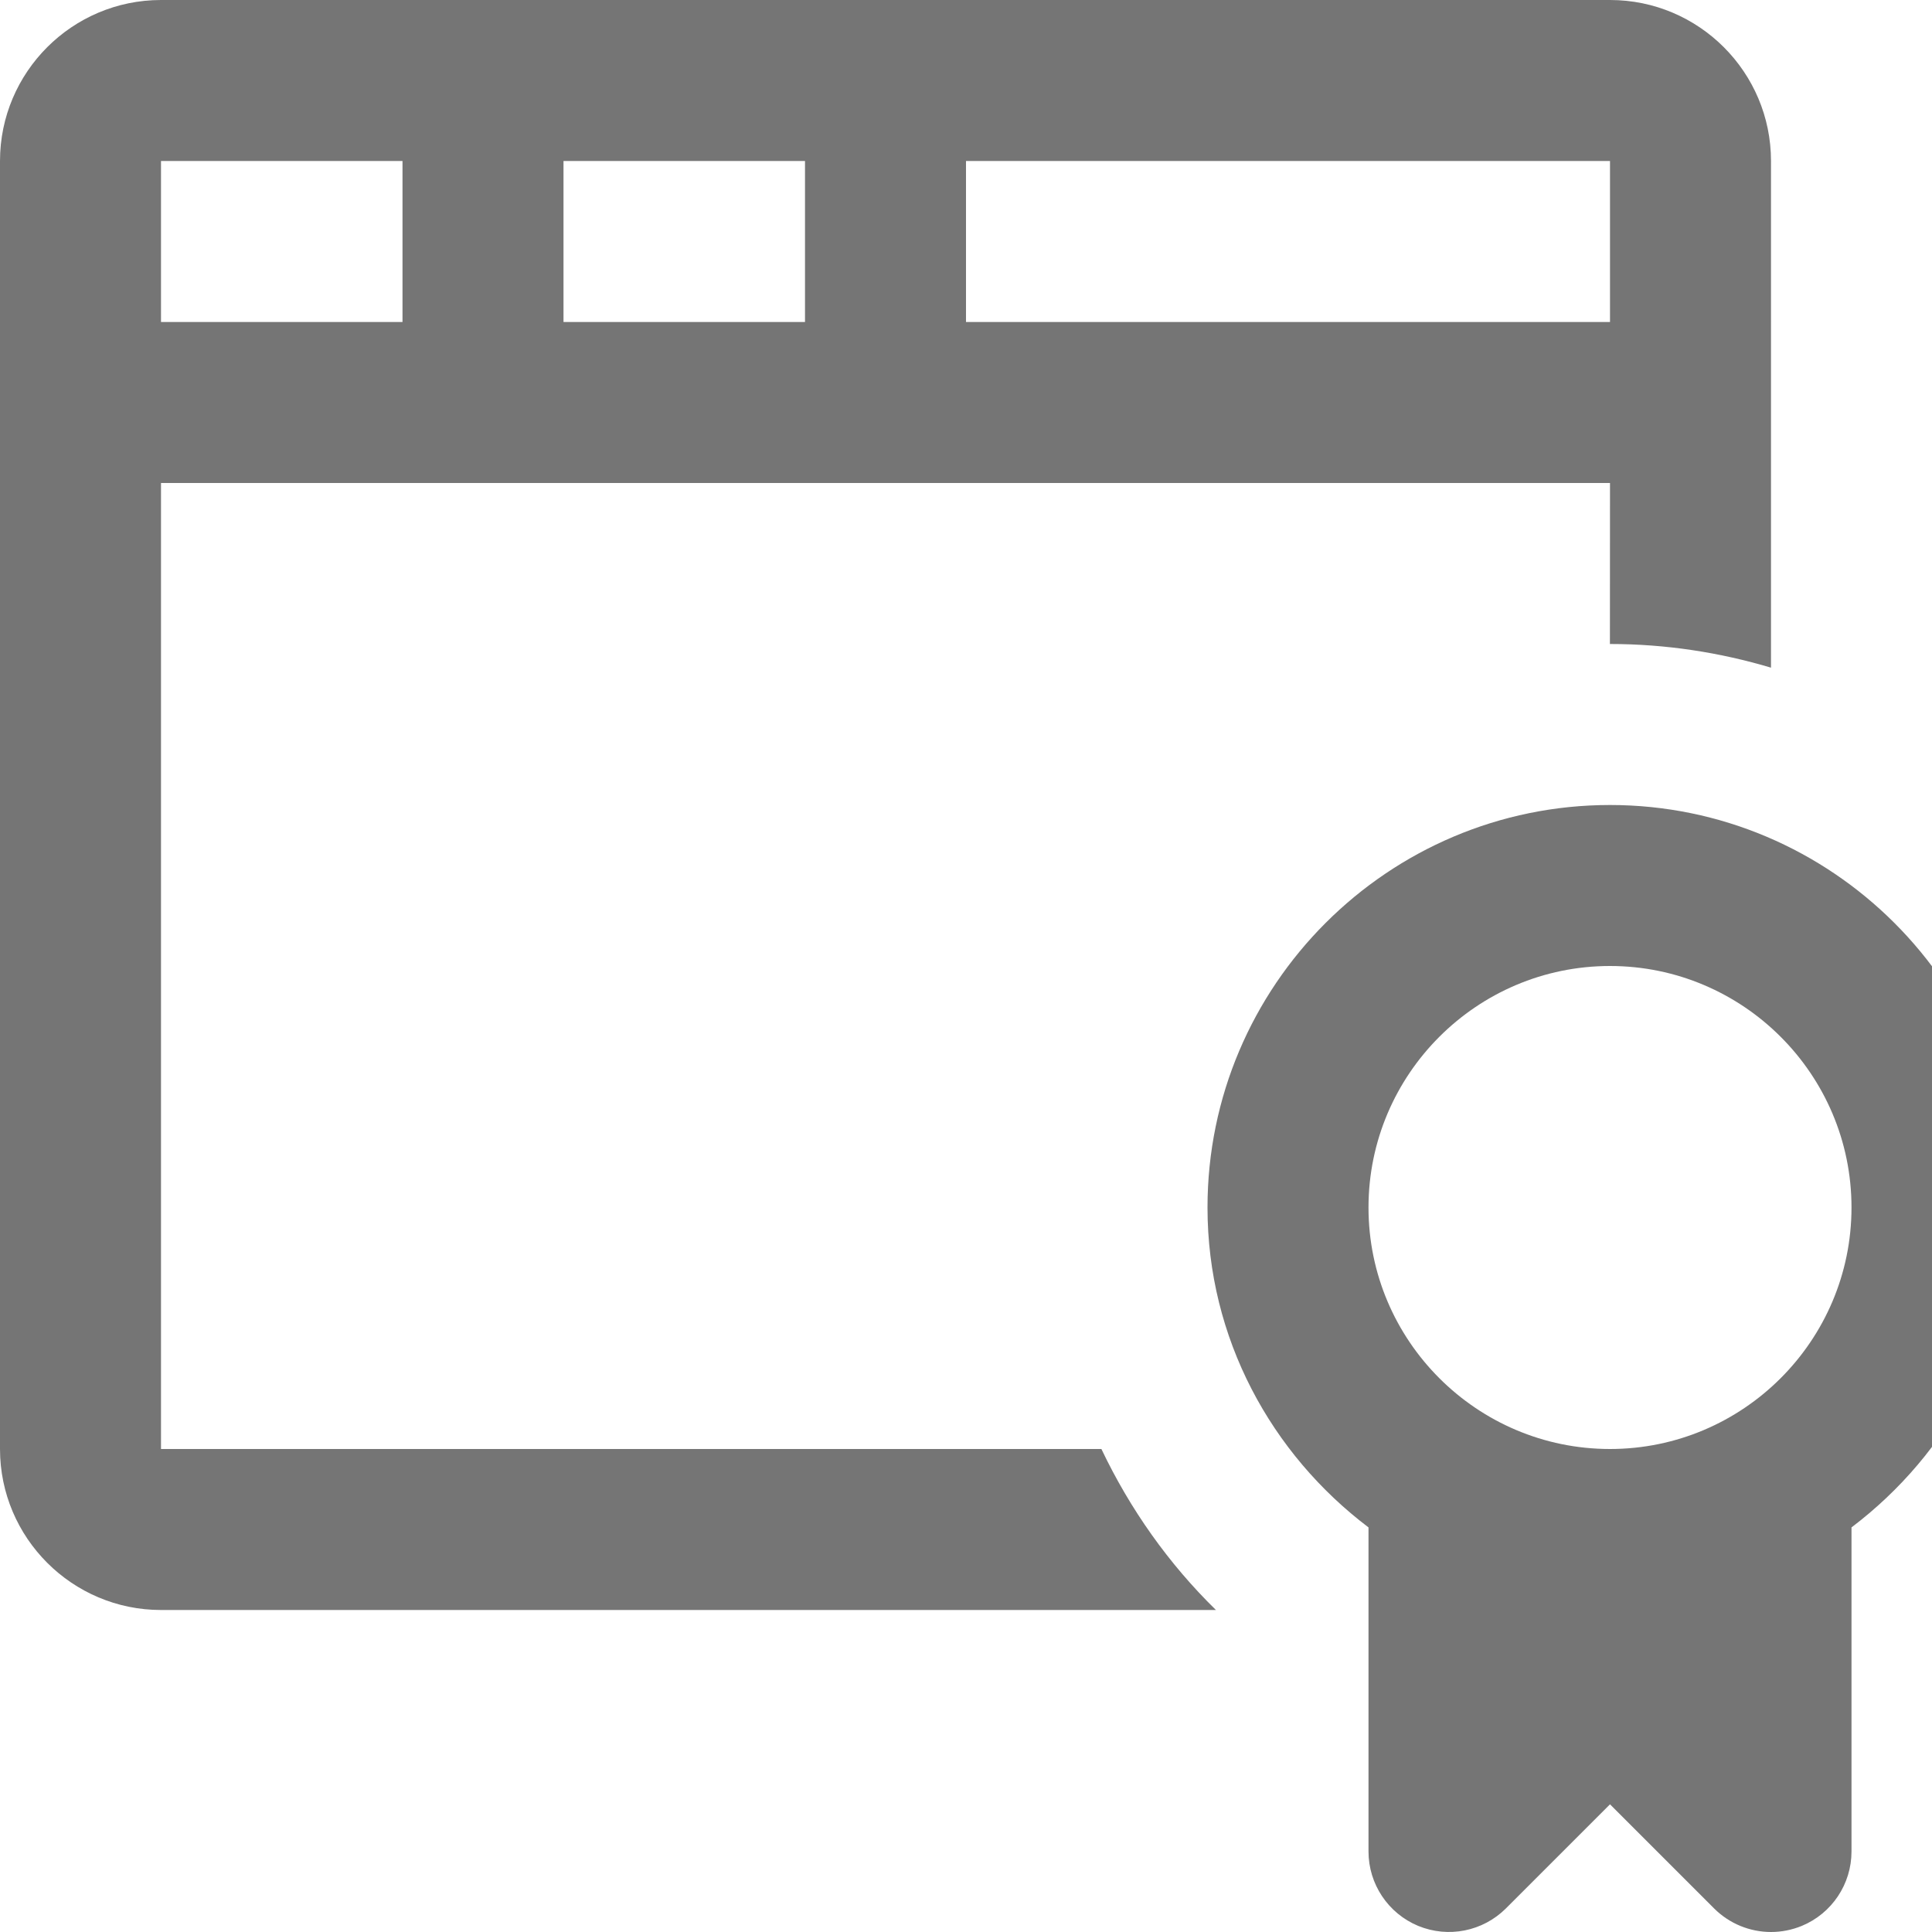 <?xml version="1.0" encoding="iso-8859-1"?>
<!-- Generator: Adobe Illustrator 16.0.0, SVG Export Plug-In . SVG Version: 6.00 Build 0)  -->
<!DOCTYPE svg PUBLIC "-//W3C//DTD SVG 1.1//EN" "http://www.w3.org/Graphics/SVG/1.1/DTD/svg11.dtd">
<svg version="1.1" xmlns="http://www.w3.org/2000/svg" xmlns:xlink="http://www.w3.org/1999/xlink" x="0px" y="0px" width="24px"
	 height="24px" viewBox="0 0 24 24" style="enable-background:new 0 0 24 24;" xml:space="preserve">
<g id="Frame_-_24px">
	<rect style="fill:none;" width="24" height="24"/>
</g>
<g id="Line_Icons">
	<g>
		<path style="fill:#757575;" d="M2,18V6h18l-0.001,2H20c0.695,0,1.366,0.105,2,0.294V2c0-1.103-0.896-2-2-2H2C0.897,0,0,0.897,0,2
			v16c0,1.103,0.897,2,2,2h13.105c-0.586-0.573-1.066-1.25-1.423-2H2z M7,4V2h3v2H7z M20,4h-8V2h8V4z M5,2v2H2V2H5z"/>
		<path style="fill:#757575;" d="M25,15c0-2.757-2.243-5-5-5s-5,2.243-5,5c0,1.627,0.793,3.061,2,3.974V23
			c0,0.404,0.244,0.769,0.617,0.924c0.374,0.154,0.803,0.069,1.09-0.217L20,22.414l1.293,1.293C21.484,23.898,21.74,24,22,24
			c0.129,0,0.259-0.025,0.383-0.076C22.757,23.769,23,23.404,23,23v-4.026C24.207,18.061,25,16.627,25,15z M20,18
			c-1.654,0-3-1.346-3-3s1.346-3,3-3s3,1.346,3,3S21.654,18,20,18z"/>
	</g>
</g>
</svg>
